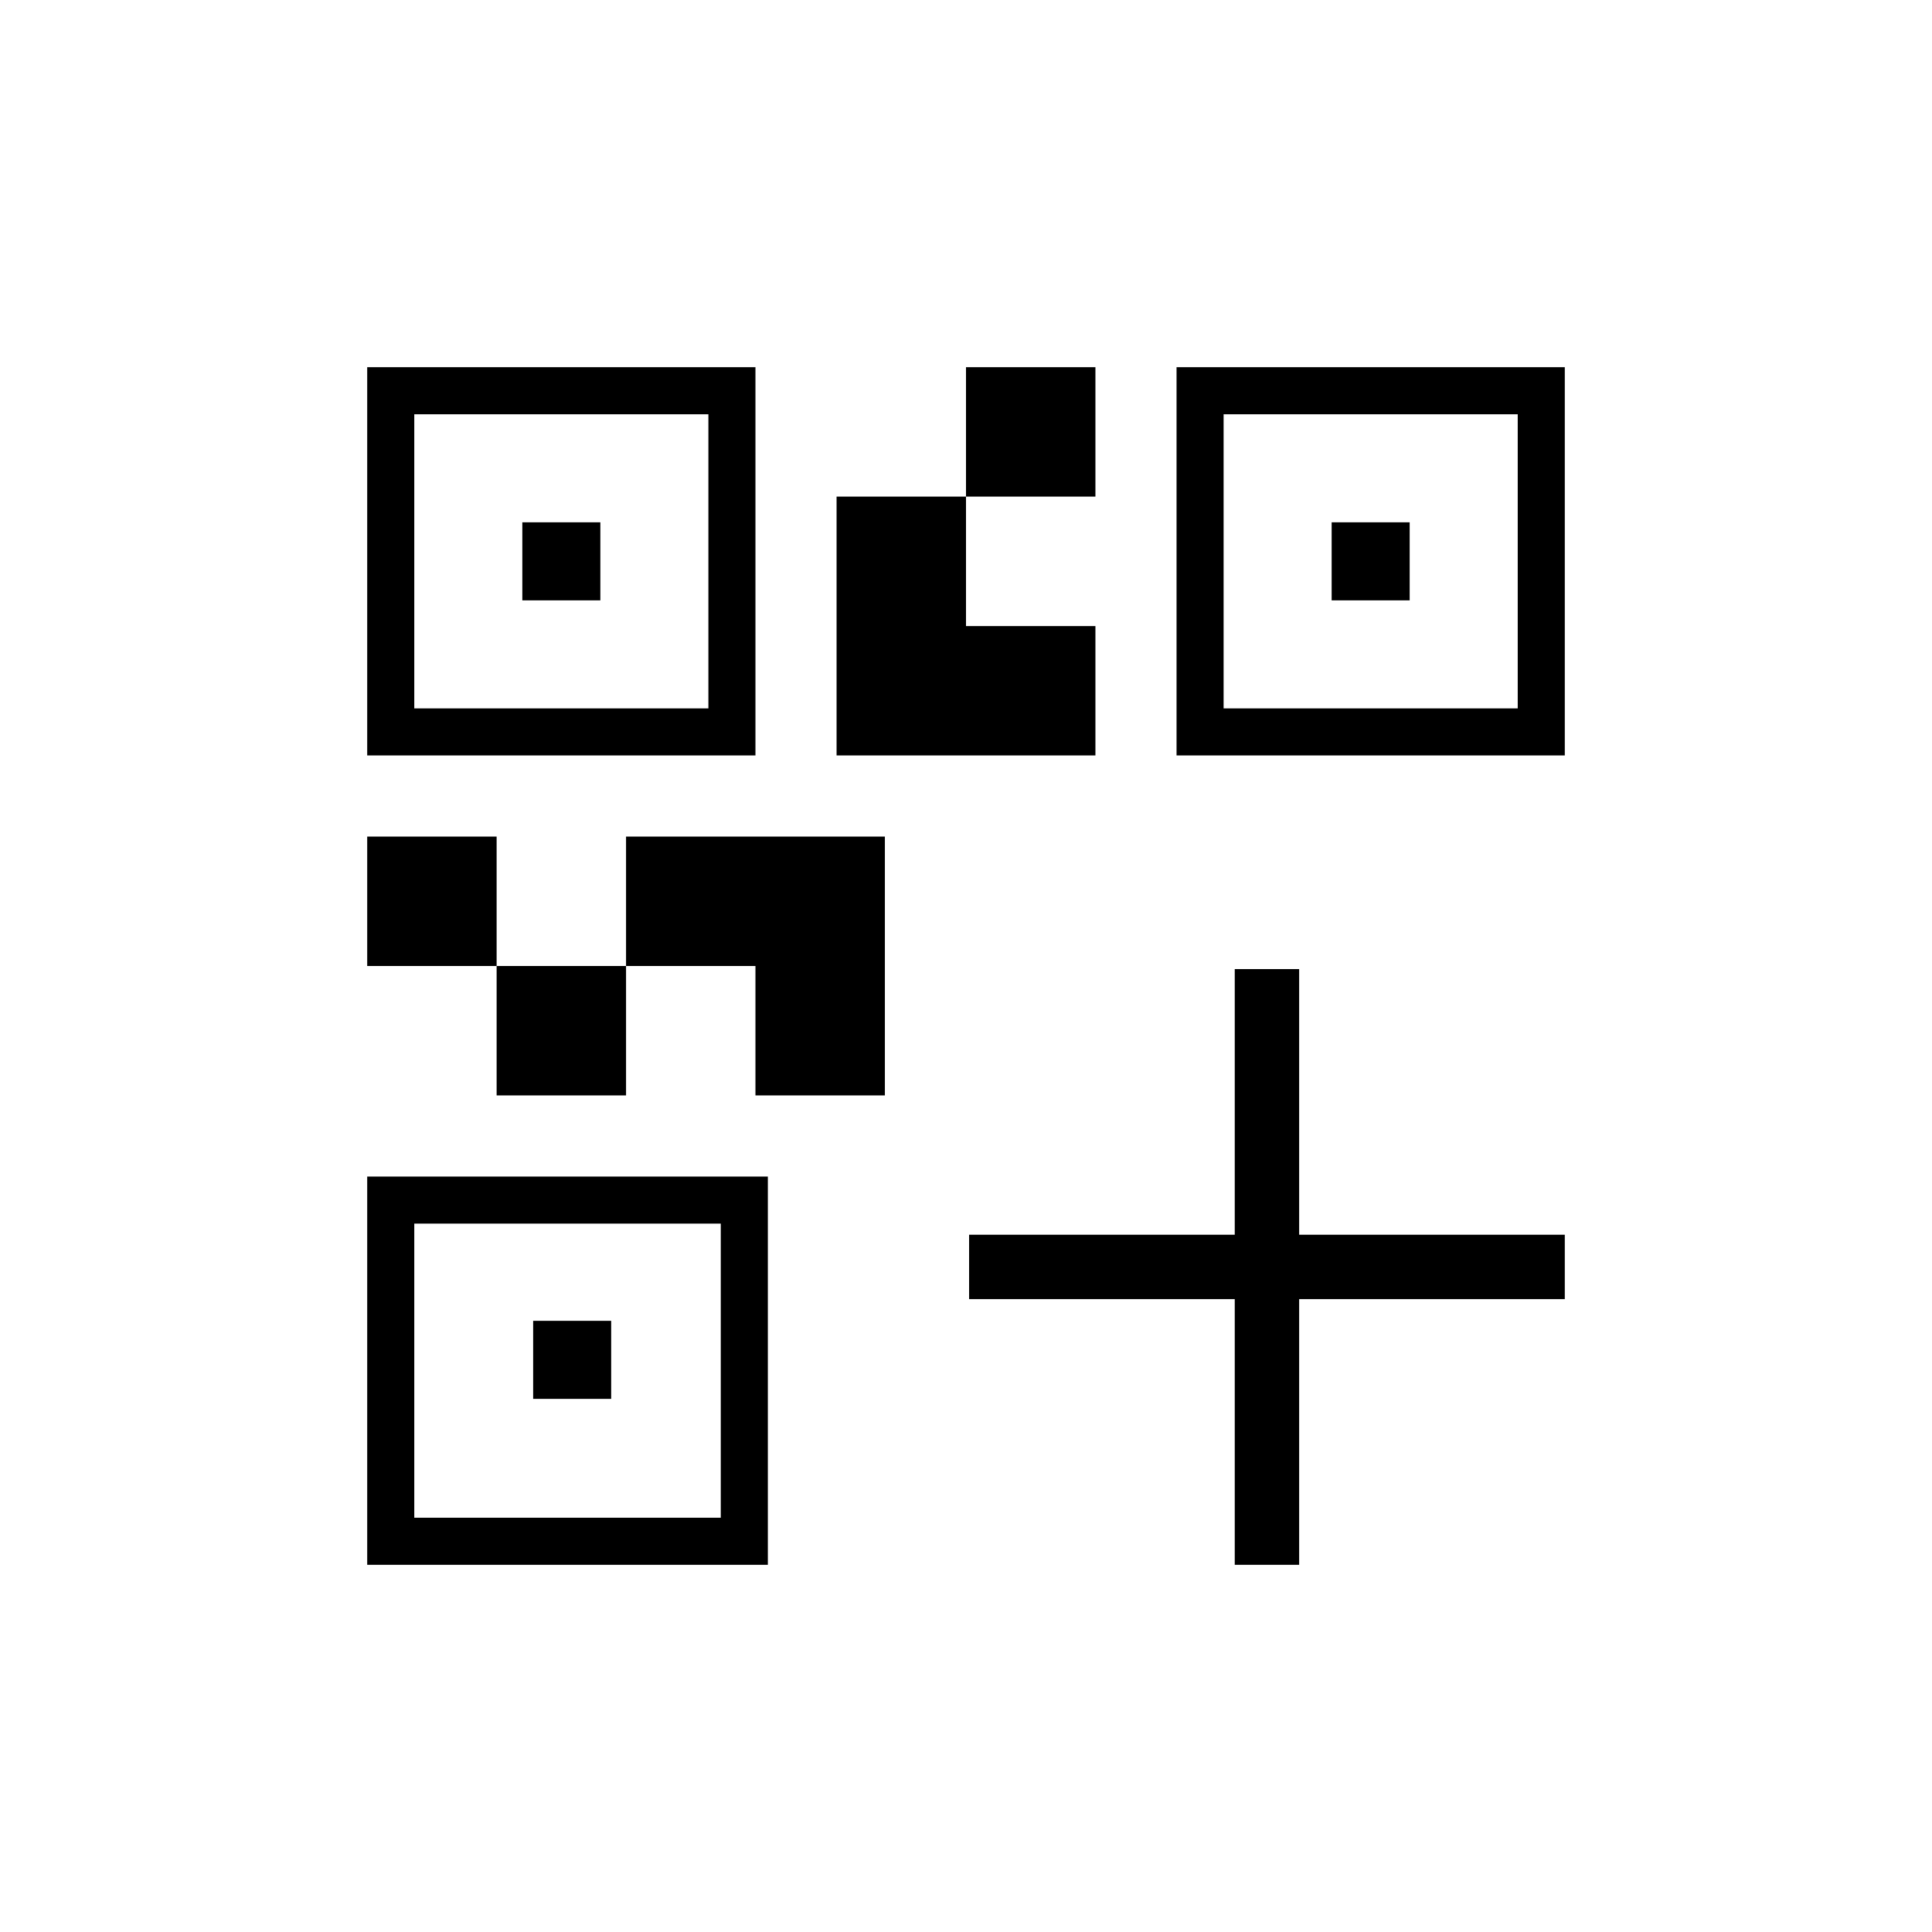 <svg xmlns="http://www.w3.org/2000/svg" height="20" viewBox="0 -960 960 960" width="20"><path d="M246.77-415.69V-480h64.31v64.31h-64.31ZM182.46-480v-64.31h64.31V-480h-64.31ZM480-713.23v-64.31h64.31v64.31H480ZM205.85-608H352v-146.15H205.85V-608Zm-23.39 23.38v-192.92h192.92v192.92H182.46Zm23.39 378.77h152.3V-352h-152.3v146.15Zm-23.39 23.39v-192.92h199.08v192.92H182.46ZM608-608h146.15v-146.15H608V-608Zm-23.38 23.38v-192.92h192.92v192.92H584.62ZM375.38-415.69V-480h-64.3v-64.31h128.61v128.62h-64.31Zm40.31-168.93v-128.61H480v64.31h64.31v64.3H415.69Zm-156.15-77.07v-38.77h38.77v38.77h-38.77Zm5.38 396.77v-38.77h38.77v38.77h-38.77Zm396.77-396.77v-38.77h38.77v38.77h-38.77Zm-48.15 479.23v-132h-132v-32h132v-132h32v132h132v32h-132v132h-32Z"/></svg>